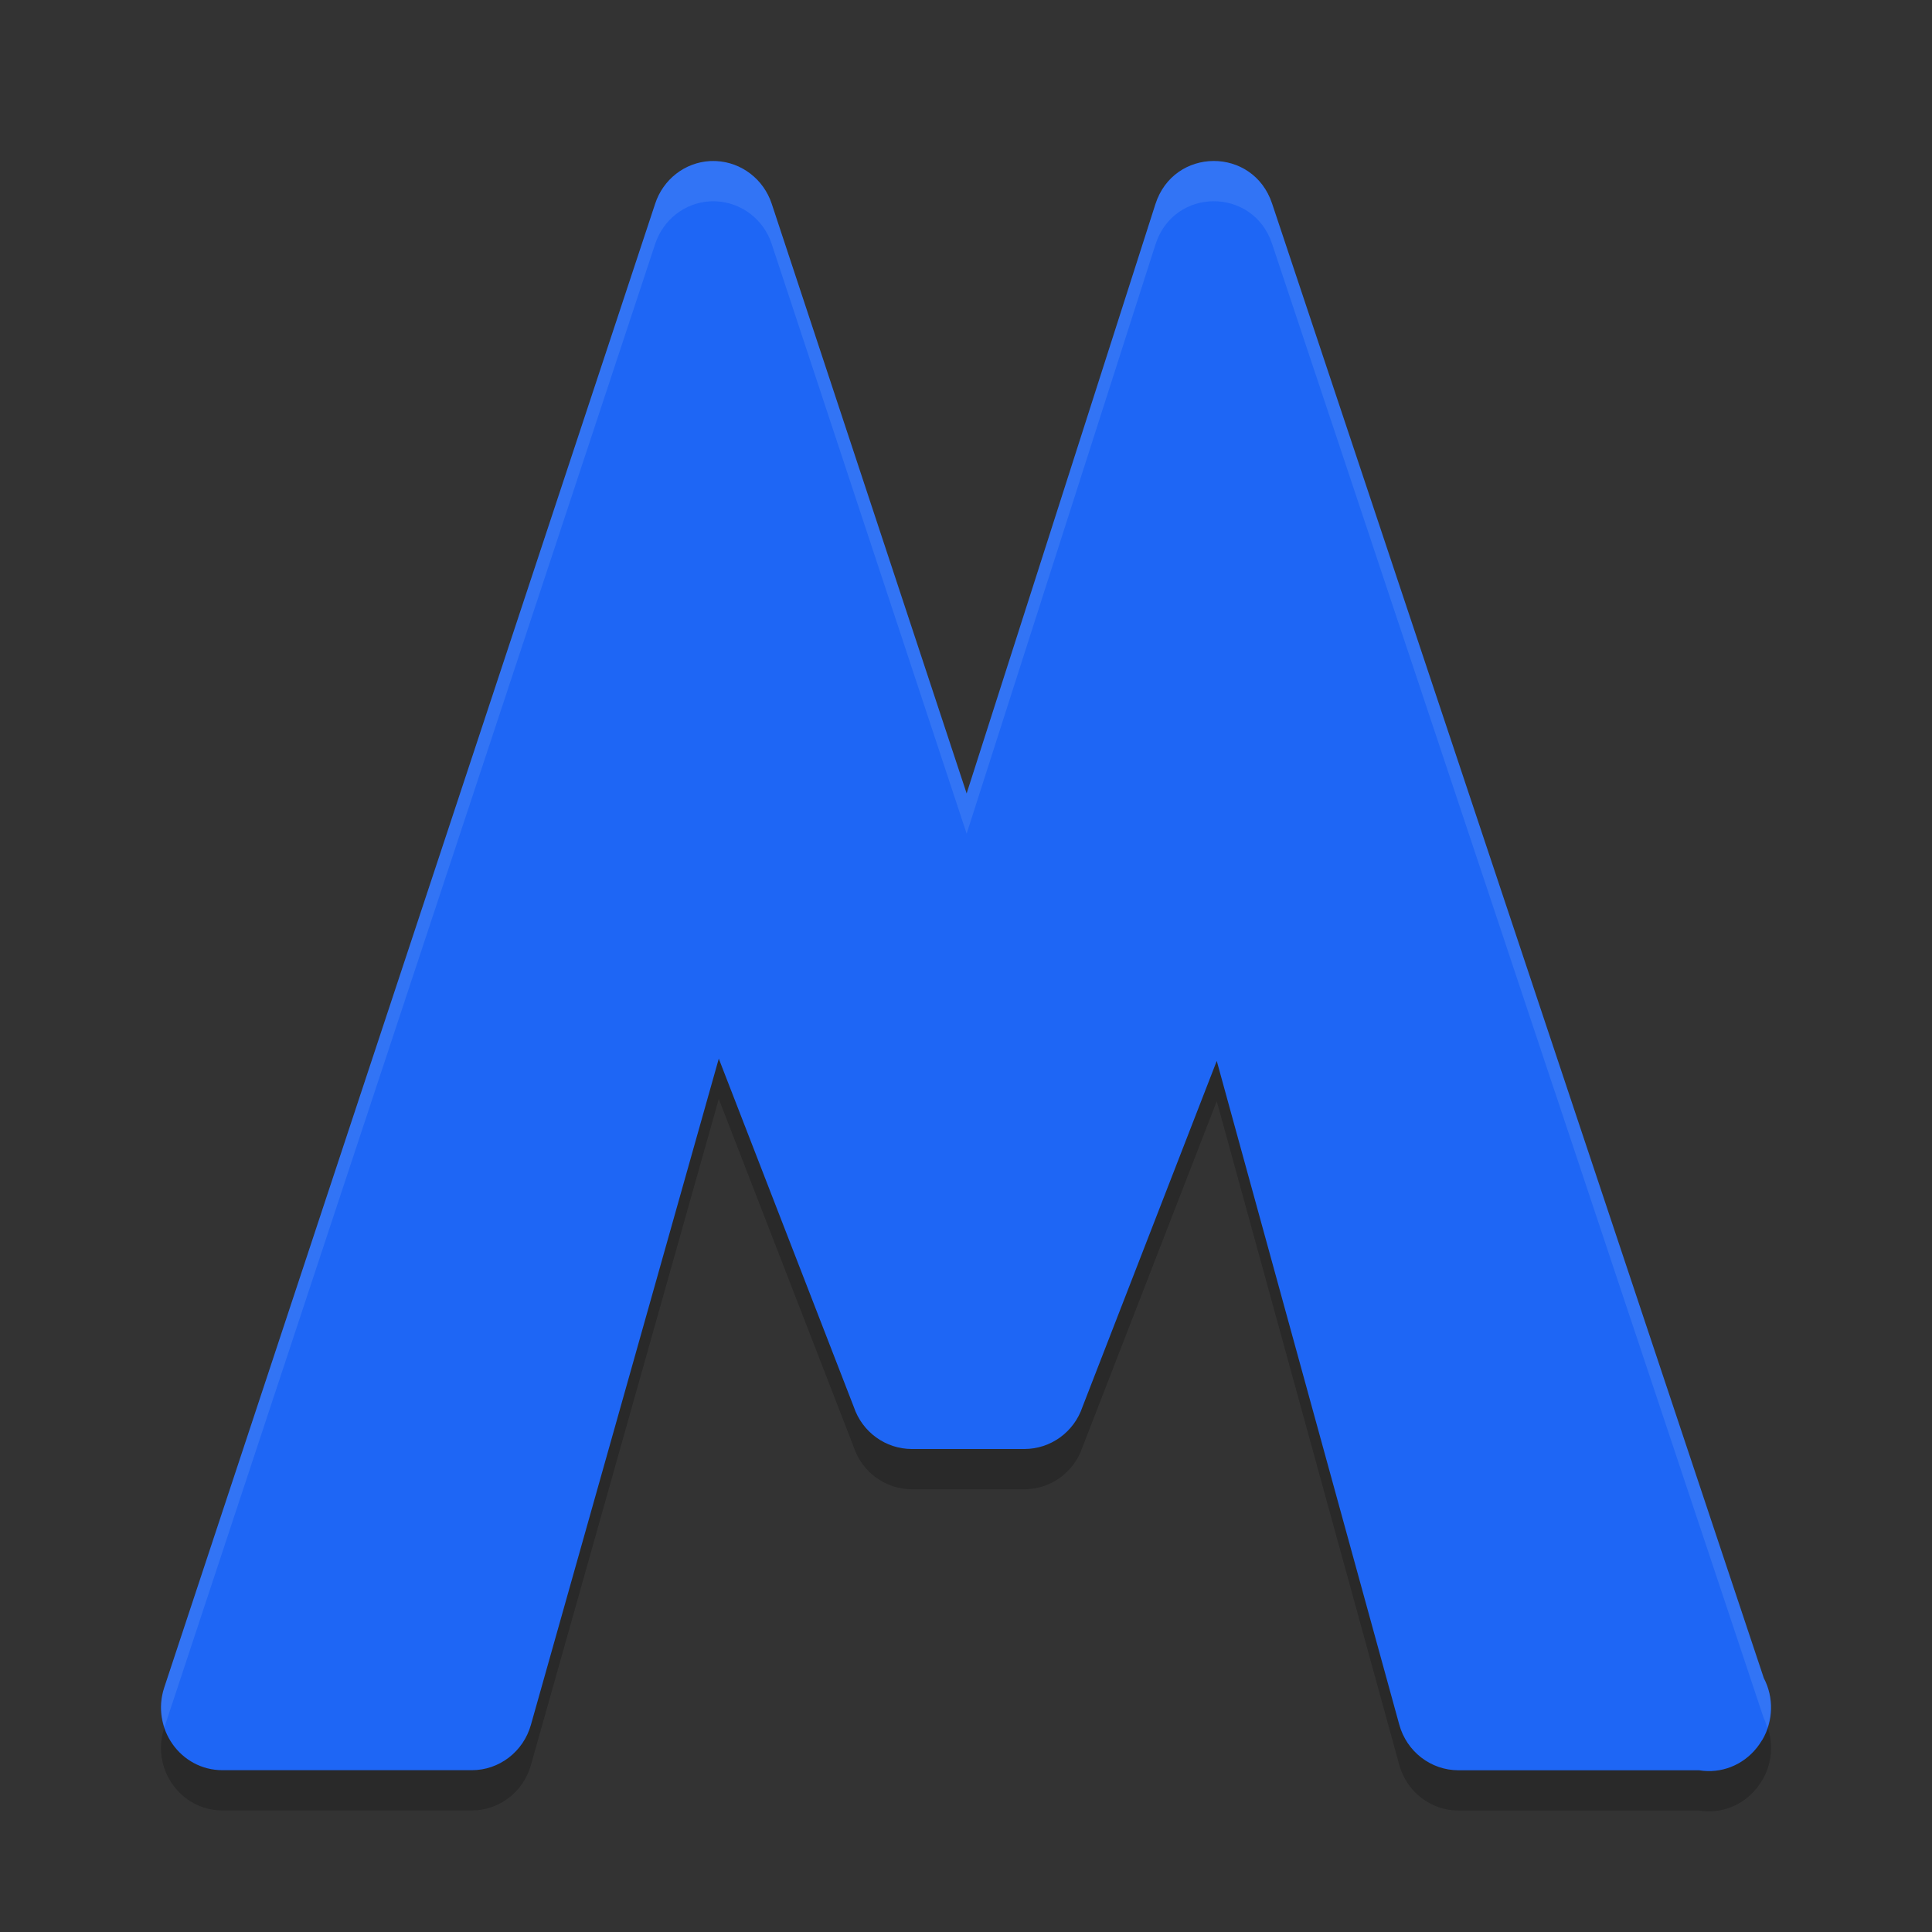 <svg xmlns="http://www.w3.org/2000/svg" width="24" height="24" version="1.1">
 <rect width="100%" height="100%" fill="#333333" stroke="none"/>
 <path style="opacity:0.2" d="M 8.821,2.501 C 8.508,2.518 8.238,2.728 8.139,3.03 L 2.04,21.464 c -0.166,0.504 0.201,1.026 0.724,1.026 h 3.097 c 0.341,6.8e-5 0.64,-0.23 0.734,-0.563 l 2.334,-8.276 1.677,4.326 c 0.106,0.314 0.396,0.523 0.722,0.523 h 1.397 c 0.326,-2.37e-4 0.616,-0.209 0.722,-0.523 l 1.668,-4.298 2.267,8.244 c 0.092,0.336 0.393,0.568 0.736,0.568 h 2.989 c 0.271,0.045 0.544,-0.062 0.716,-0.279 0.002,-0.002 0.004,-0.005 0.006,-0.007 0.002,-0.003 0.005,-0.007 0.007,-0.01 0.007,-0.009 0.014,-0.018 0.02,-0.027 0.011,-0.016 0.021,-0.031 0.031,-0.048 9e-4,-0.002 0.002,-0.003 0.003,-0.004 9e-4,-0.002 0.002,-0.003 0.003,-0.004 0.137,-0.234 0.144,-0.525 0.018,-0.765 L 15.802,3.028 c -0.236,-0.708 -1.221,-0.703 -1.449,0.008 L 12.008,10.357 9.586,3.03 C 9.485,2.726 9.211,2.516 8.897,2.501 c -0.025,-0.001 -0.051,-0.001 -0.076,0 z"/>
 <path style="fill:#1e66f5" d="M 8.821,2.001 C 8.508,2.018 8.238,2.228 8.139,2.53 L 2.04,20.964 c -0.166,0.504 0.201,1.026 0.724,1.026 h 3.097 c 0.341,6.8e-5 0.64,-0.23 0.734,-0.563 l 2.334,-8.276 1.677,4.326 c 0.106,0.314 0.396,0.523 0.722,0.523 h 1.397 c 0.326,-2.37e-4 0.616,-0.209 0.722,-0.523 l 1.668,-4.298 2.267,8.244 c 0.092,0.336 0.393,0.568 0.736,0.568 h 2.989 c 0.271,0.045 0.544,-0.062 0.716,-0.279 0.002,-0.002 0.004,-0.005 0.006,-0.007 0.002,-0.003 0.005,-0.007 0.007,-0.01 0.007,-0.009 0.014,-0.018 0.02,-0.027 0.011,-0.016 0.021,-0.031 0.031,-0.048 9e-4,-0.002 0.002,-0.003 0.003,-0.004 9e-4,-0.002 0.002,-0.003 0.003,-0.004 0.137,-0.234 0.144,-0.525 0.018,-0.765 L 15.802,2.528 c -0.236,-0.708 -1.221,-0.703 -1.449,0.008 L 12.008,9.857 9.586,2.53 C 9.485,2.226 9.211,2.016 8.897,2.001 c -0.025,-0.001 -0.051,-0.001 -0.076,0 z"/>
 <path style="opacity:0.1;fill:#eff1f5" d="m 15.075,2 c -0.304,0.002 -0.608,0.181 -0.722,0.536 L 12.008,9.856 9.586,2.53 C 9.485,2.226 9.211,2.016 8.896,2.001 c -0.025,-0.001 -0.051,-0.001 -0.076,0 C 8.508,2.018 8.238,2.228 8.139,2.53 L 2.04,20.964 c -0.056,0.169 -0.047,0.338 0.003,0.491 L 8.139,3.03 c 0.1,-0.302 0.369,-0.512 0.682,-0.529 0.025,-0.001 0.051,-0.001 0.076,0 0.315,0.015 0.589,0.225 0.689,0.529 l 2.422,7.326 2.346,-7.32 c 0.228,-0.711 1.212,-0.716 1.448,-0.008 l 6.108,18.316 c 0.02,0.038 0.031,0.08 0.044,0.12 0.069,-0.203 0.057,-0.427 -0.044,-0.62 L 15.802,2.528 C 15.684,2.174 15.379,1.998 15.075,2 Z"/>
</svg>
